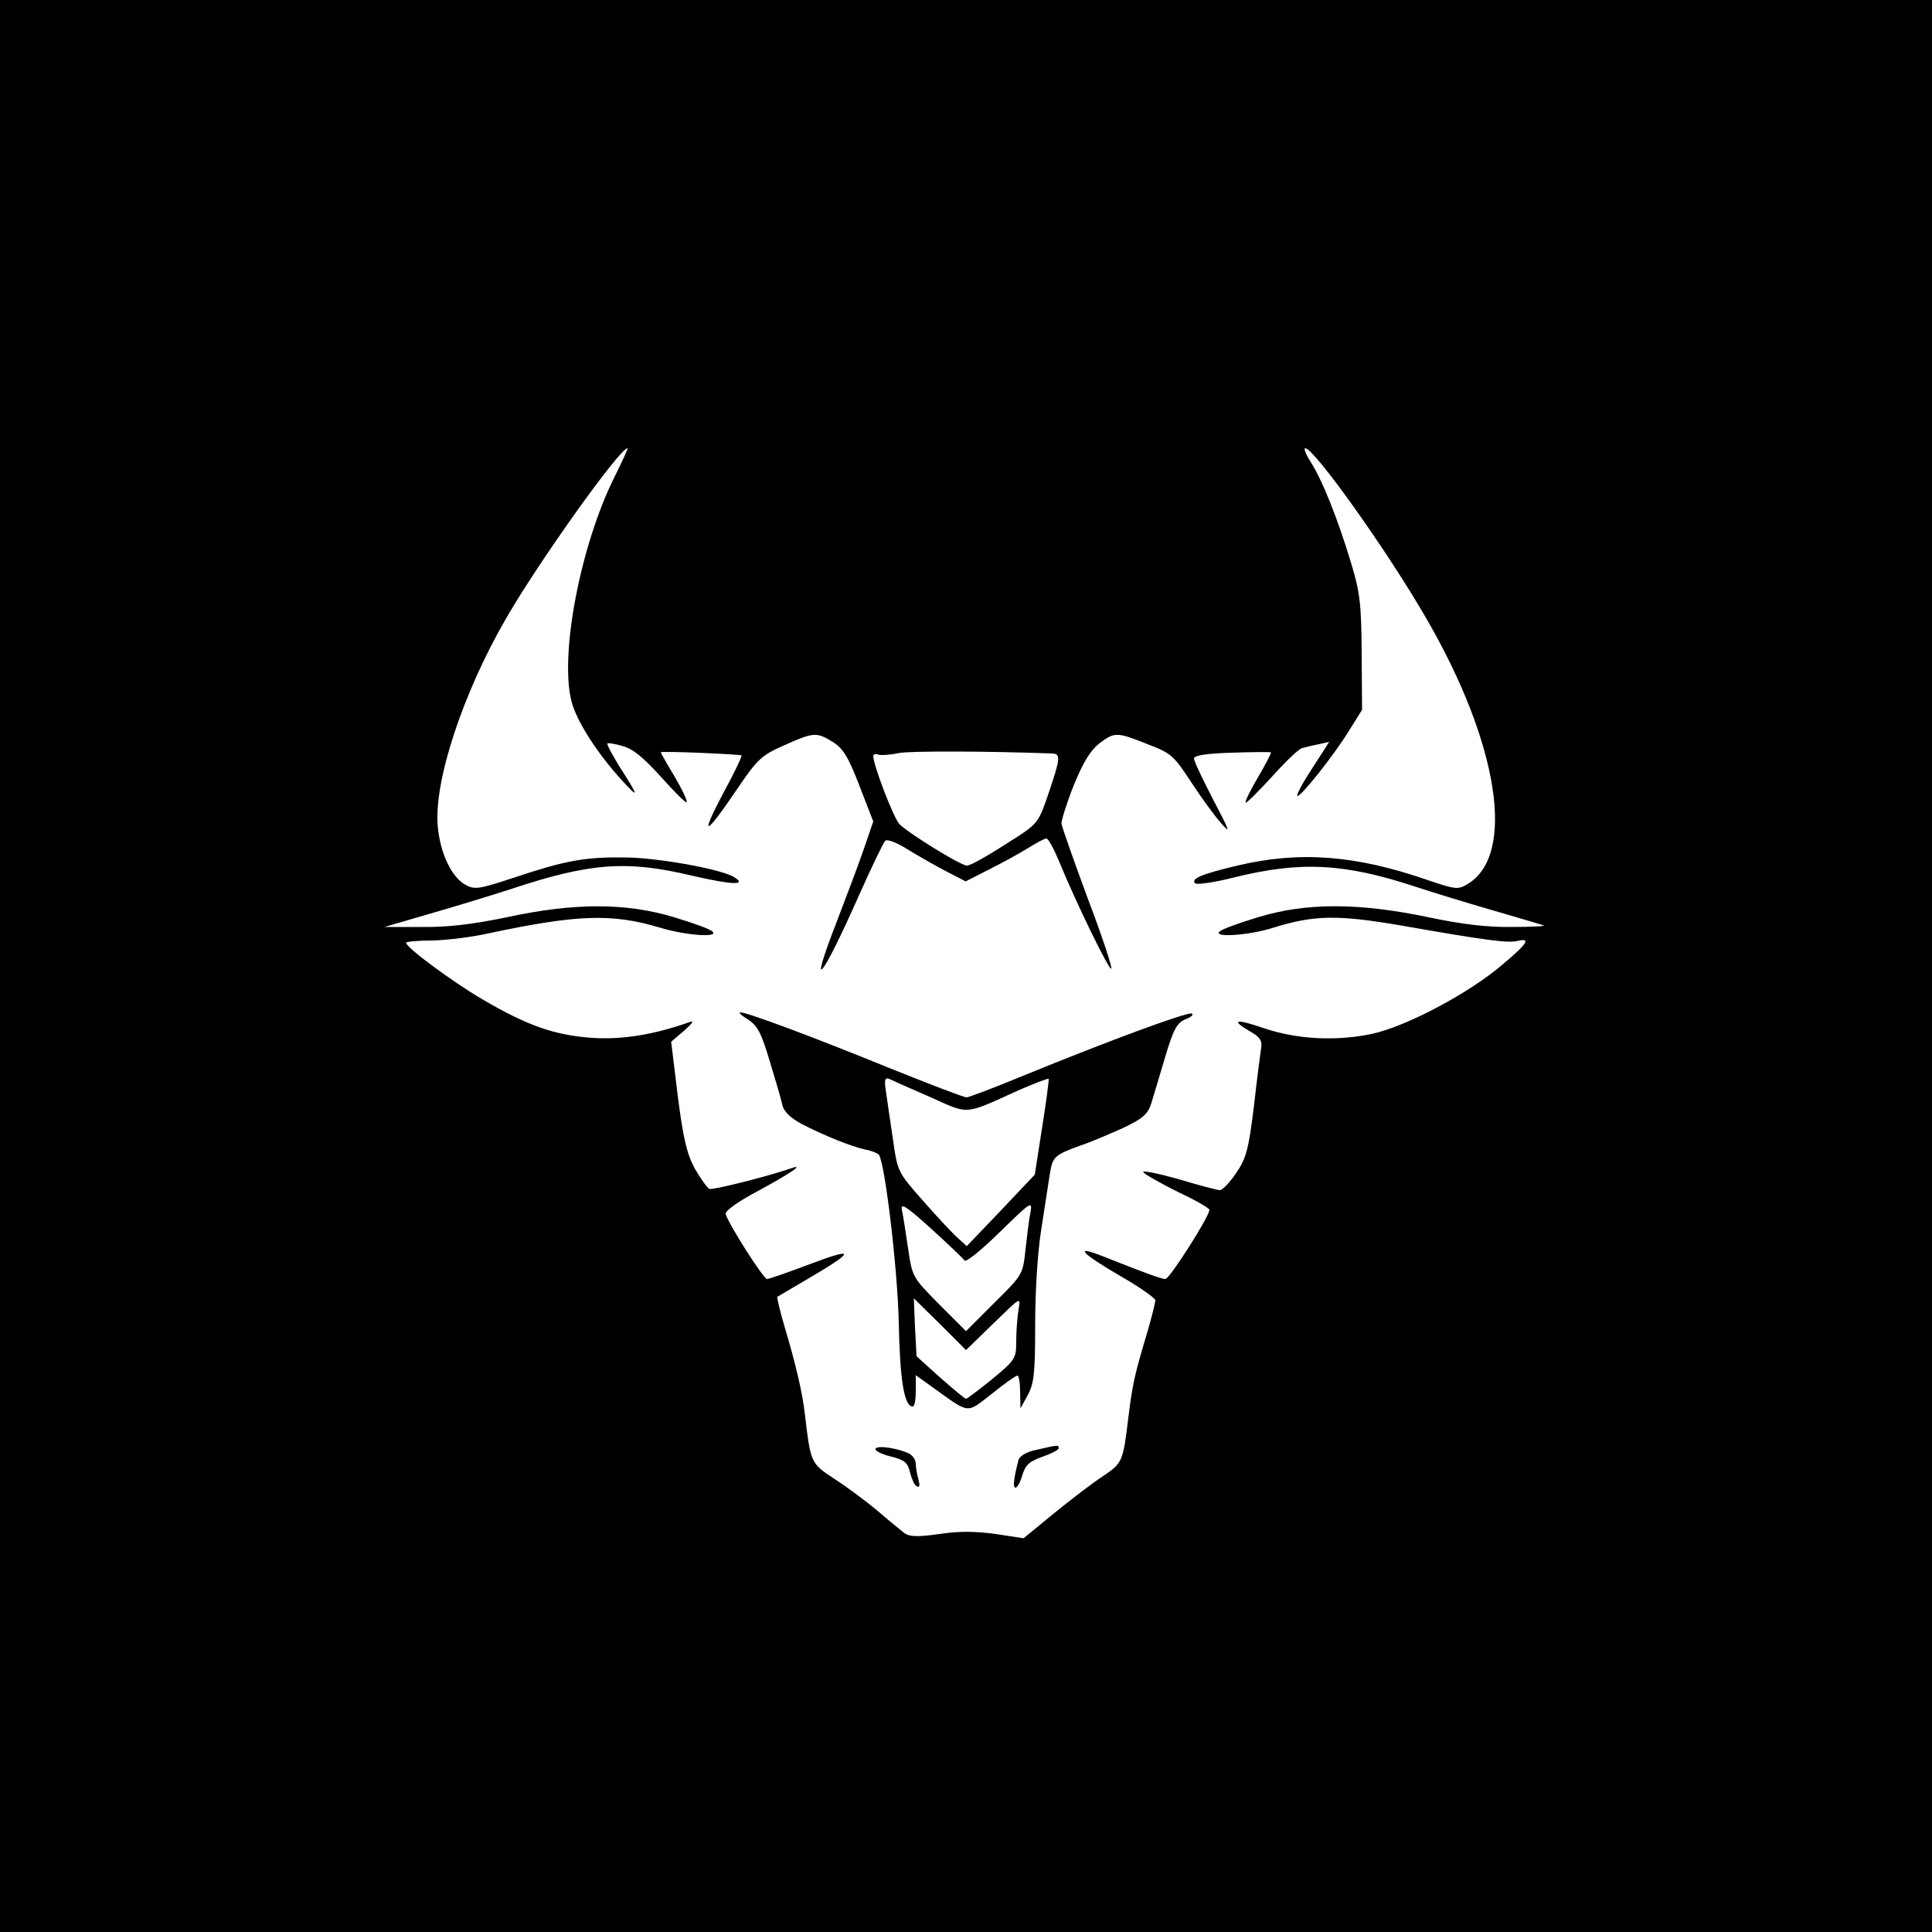 <?xml version="1.0" standalone="no"?>
<!DOCTYPE svg PUBLIC "-//W3C//DTD SVG 20010904//EN"
 "http://www.w3.org/TR/2001/REC-SVG-20010904/DTD/svg10.dtd">
<svg version="1.0" xmlns="http://www.w3.org/2000/svg"
 width="500pt" height="500pt" viewBox="0 0 500 500"
 preserveAspectRatio="xMidYMid meet">
<g transform="translate(0,500) scale(0.1,-0.1)"
fill="#000000" stroke="none">
<path d="M0 2500 l0 -2500 2500 0 2500 0 0 2500 0 2500 -2500 0 -2500 0 0
-2500z m1589 1263 c-87 -176 -141 -457 -110 -578 13 -51 66 -134 131 -205 45
-49 44 -43 -8 38 -18 30 -32 55 -30 58 2 2 20 -1 40 -7 26 -7 54 -30 99 -80
34 -38 64 -68 66 -65 3 2 -11 32 -31 66 -20 33 -36 62 -36 63 0 4 205 -5 209
-8 2 -2 -20 -48 -49 -101 -60 -114 -45 -108 37 13 53 78 63 88 122 114 76 34
84 35 126 9 27 -17 40 -38 69 -113 l36 -93 -24 -70 c-13 -38 -45 -123 -70
-188 -76 -195 -41 -154 58 69 32 72 62 134 67 139 4 5 29 -4 56 -21 26 -16 71
-42 100 -57 l52 -27 63 32 c34 17 79 42 100 55 21 13 41 24 46 24 5 0 19 -26
32 -57 44 -108 131 -286 136 -280 3 3 -24 85 -61 182 -36 98 -67 185 -68 194
0 9 14 54 32 99 24 59 43 90 66 108 40 30 45 30 125 -2 61 -23 68 -30 112 -97
26 -40 61 -88 78 -107 26 -30 23 -22 -20 60 -27 52 -50 100 -50 107 0 8 31 13
98 15 53 2 99 2 101 1 2 -1 -13 -30 -33 -64 -20 -34 -35 -64 -32 -66 2 -2 32
28 67 66 35 39 70 73 79 75 8 2 27 7 43 10 l27 6 -45 -70 c-25 -38 -42 -70
-37 -70 11 1 93 104 132 167 l35 56 -1 146 c-1 129 -4 157 -28 236 -35 115
-73 210 -103 258 -13 20 -20 37 -15 37 23 0 212 -265 313 -440 188 -324 233
-613 107 -688 -25 -15 -31 -14 -105 11 -185 64 -330 75 -490 37 -93 -22 -122
-34 -110 -46 4 -4 49 2 100 15 173 43 286 37 471 -24 39 -13 127 -40 196 -60
69 -20 130 -38 135 -40 6 -2 -31 -4 -82 -4 -63 -1 -131 7 -220 26 -179 37
-314 37 -438 -1 -49 -15 -94 -31 -99 -37 -17 -16 76 -10 139 10 106 33 166 34
330 6 228 -40 278 -46 303 -40 34 8 26 -6 -38 -60 -87 -75 -251 -162 -341
-181 -92 -19 -192 -14 -278 15 -73 25 -87 22 -38 -7 27 -15 34 -25 31 -43 -2
-13 -11 -82 -19 -153 -14 -113 -20 -134 -46 -172 -16 -24 -35 -44 -42 -44 -7
0 -56 13 -109 29 -54 15 -94 23 -89 17 5 -6 46 -29 90 -51 45 -21 81 -42 81
-46 0 -17 -103 -179 -114 -179 -11 0 -54 16 -165 60 -74 29 -52 6 53 -55 47
-27 86 -55 86 -60 0 -6 -9 -42 -20 -80 -35 -117 -39 -137 -50 -225 -14 -115
-15 -116 -68 -152 -26 -17 -82 -60 -125 -95 l-78 -64 -72 11 c-51 7 -94 8
-146 0 -57 -8 -77 -7 -90 2 -9 7 -41 33 -71 59 -30 25 -80 62 -111 82 -61 40
-61 41 -76 167 -6 54 -23 128 -53 228 -12 41 -20 75 -18 76 2 1 35 21 73 43
127 74 132 87 15 43 -58 -22 -109 -40 -115 -40 -10 1 -100 143 -107 168 -2 8
31 32 84 60 85 46 123 72 84 58 -57 -20 -200 -56 -210 -53 -6 3 -23 27 -38 53
-21 39 -30 79 -44 188 l-17 140 34 29 c21 19 27 27 14 22 -93 -33 -175 -46
-252 -41 -98 7 -167 31 -285 100 -78 46 -196 133 -197 146 -1 3 30 6 68 6 39
1 103 9 143 18 230 49 321 53 447 15 66 -20 152 -26 135 -10 -5 6 -49 22 -99
37 -124 38 -260 38 -434 0 -88 -18 -152 -26 -220 -25 l-96 0 120 35 c66 19
161 48 210 64 202 67 297 74 465 34 104 -24 145 -26 110 -4 -34 21 -201 51
-286 51 -102 1 -151 -8 -286 -53 -88 -29 -100 -31 -123 -18 -36 19 -66 82 -72
151 -11 116 65 346 177 539 84 146 294 440 314 440 2 0 -14 -35 -35 -77z
m1134 -713 c22 -1 22 -11 -9 -102 -24 -72 -29 -79 -77 -111 -84 -54 -124 -77
-135 -77 -16 0 -155 86 -175 108 -15 17 -67 152 -67 175 0 5 6 7 13 4 7 -2 30
-1 52 4 31 6 238 5 398 -1z"/>
<path d="M1935 2362 c25 -16 35 -34 57 -108 15 -49 30 -100 33 -115 4 -16 21
-32 48 -47 60 -31 130 -59 166 -67 17 -3 33 -10 36 -14 16 -27 48 -296 51
-434 3 -149 14 -217 36 -217 5 0 8 18 8 40 l0 41 46 -33 c95 -68 84 -67 151
-15 32 26 62 47 66 47 4 0 7 -19 7 -42 l1 -43 19 35 c16 30 19 56 19 180 0 88
6 187 16 250 9 58 19 122 22 142 7 44 12 49 78 73 28 9 78 31 112 46 50 24 63
35 72 62 5 17 22 72 36 120 22 74 31 90 53 99 15 6 22 12 16 15 -12 4 -209
-68 -436 -161 -75 -31 -141 -56 -147 -56 -6 0 -95 34 -197 75 -201 82 -370
145 -388 145 -6 0 3 -8 19 -18z m472 -201 c102 -46 87 -47 226 16 43 19 80 33
81 31 1 -1 -6 -58 -17 -126 l-19 -122 -88 -93 -88 -92 -22 20 c-13 11 -53 54
-90 96 -67 76 -67 76 -79 160 -7 46 -15 102 -18 123 -5 31 -3 38 8 34 8 -4 55
-25 106 -47z m89 -423 c4 -6 45 28 91 73 81 79 85 82 80 52 -4 -18 -9 -61 -13
-97 -7 -64 -7 -65 -80 -137 l-74 -74 -70 70 c-69 70 -69 70 -80 145 -6 41 -13
86 -16 99 -4 19 11 10 76 -49 44 -40 83 -77 86 -82z m75 -163 c71 69 71 70 65
36 -3 -18 -6 -55 -6 -81 0 -46 -2 -49 -62 -99 -35 -28 -65 -51 -68 -51 -3 0
-33 25 -67 55 l-61 55 -4 75 -3 75 68 -67 67 -67 71 69z"/>
<path d="M2266 1251 c-3 -5 14 -14 38 -20 37 -9 45 -16 51 -41 4 -16 11 -33
17 -36 8 -5 9 1 5 17 -4 13 -7 32 -7 41 0 10 -8 21 -17 26 -28 14 -82 22 -87
13z"/>
<path d="M2683 1248 c-26 -5 -44 -16 -47 -26 -13 -50 -15 -72 -8 -72 5 0 13
15 18 33 8 26 18 35 52 47 23 8 42 18 42 22 0 9 -1 9 -57 -4z"/>
</g>
</svg>
